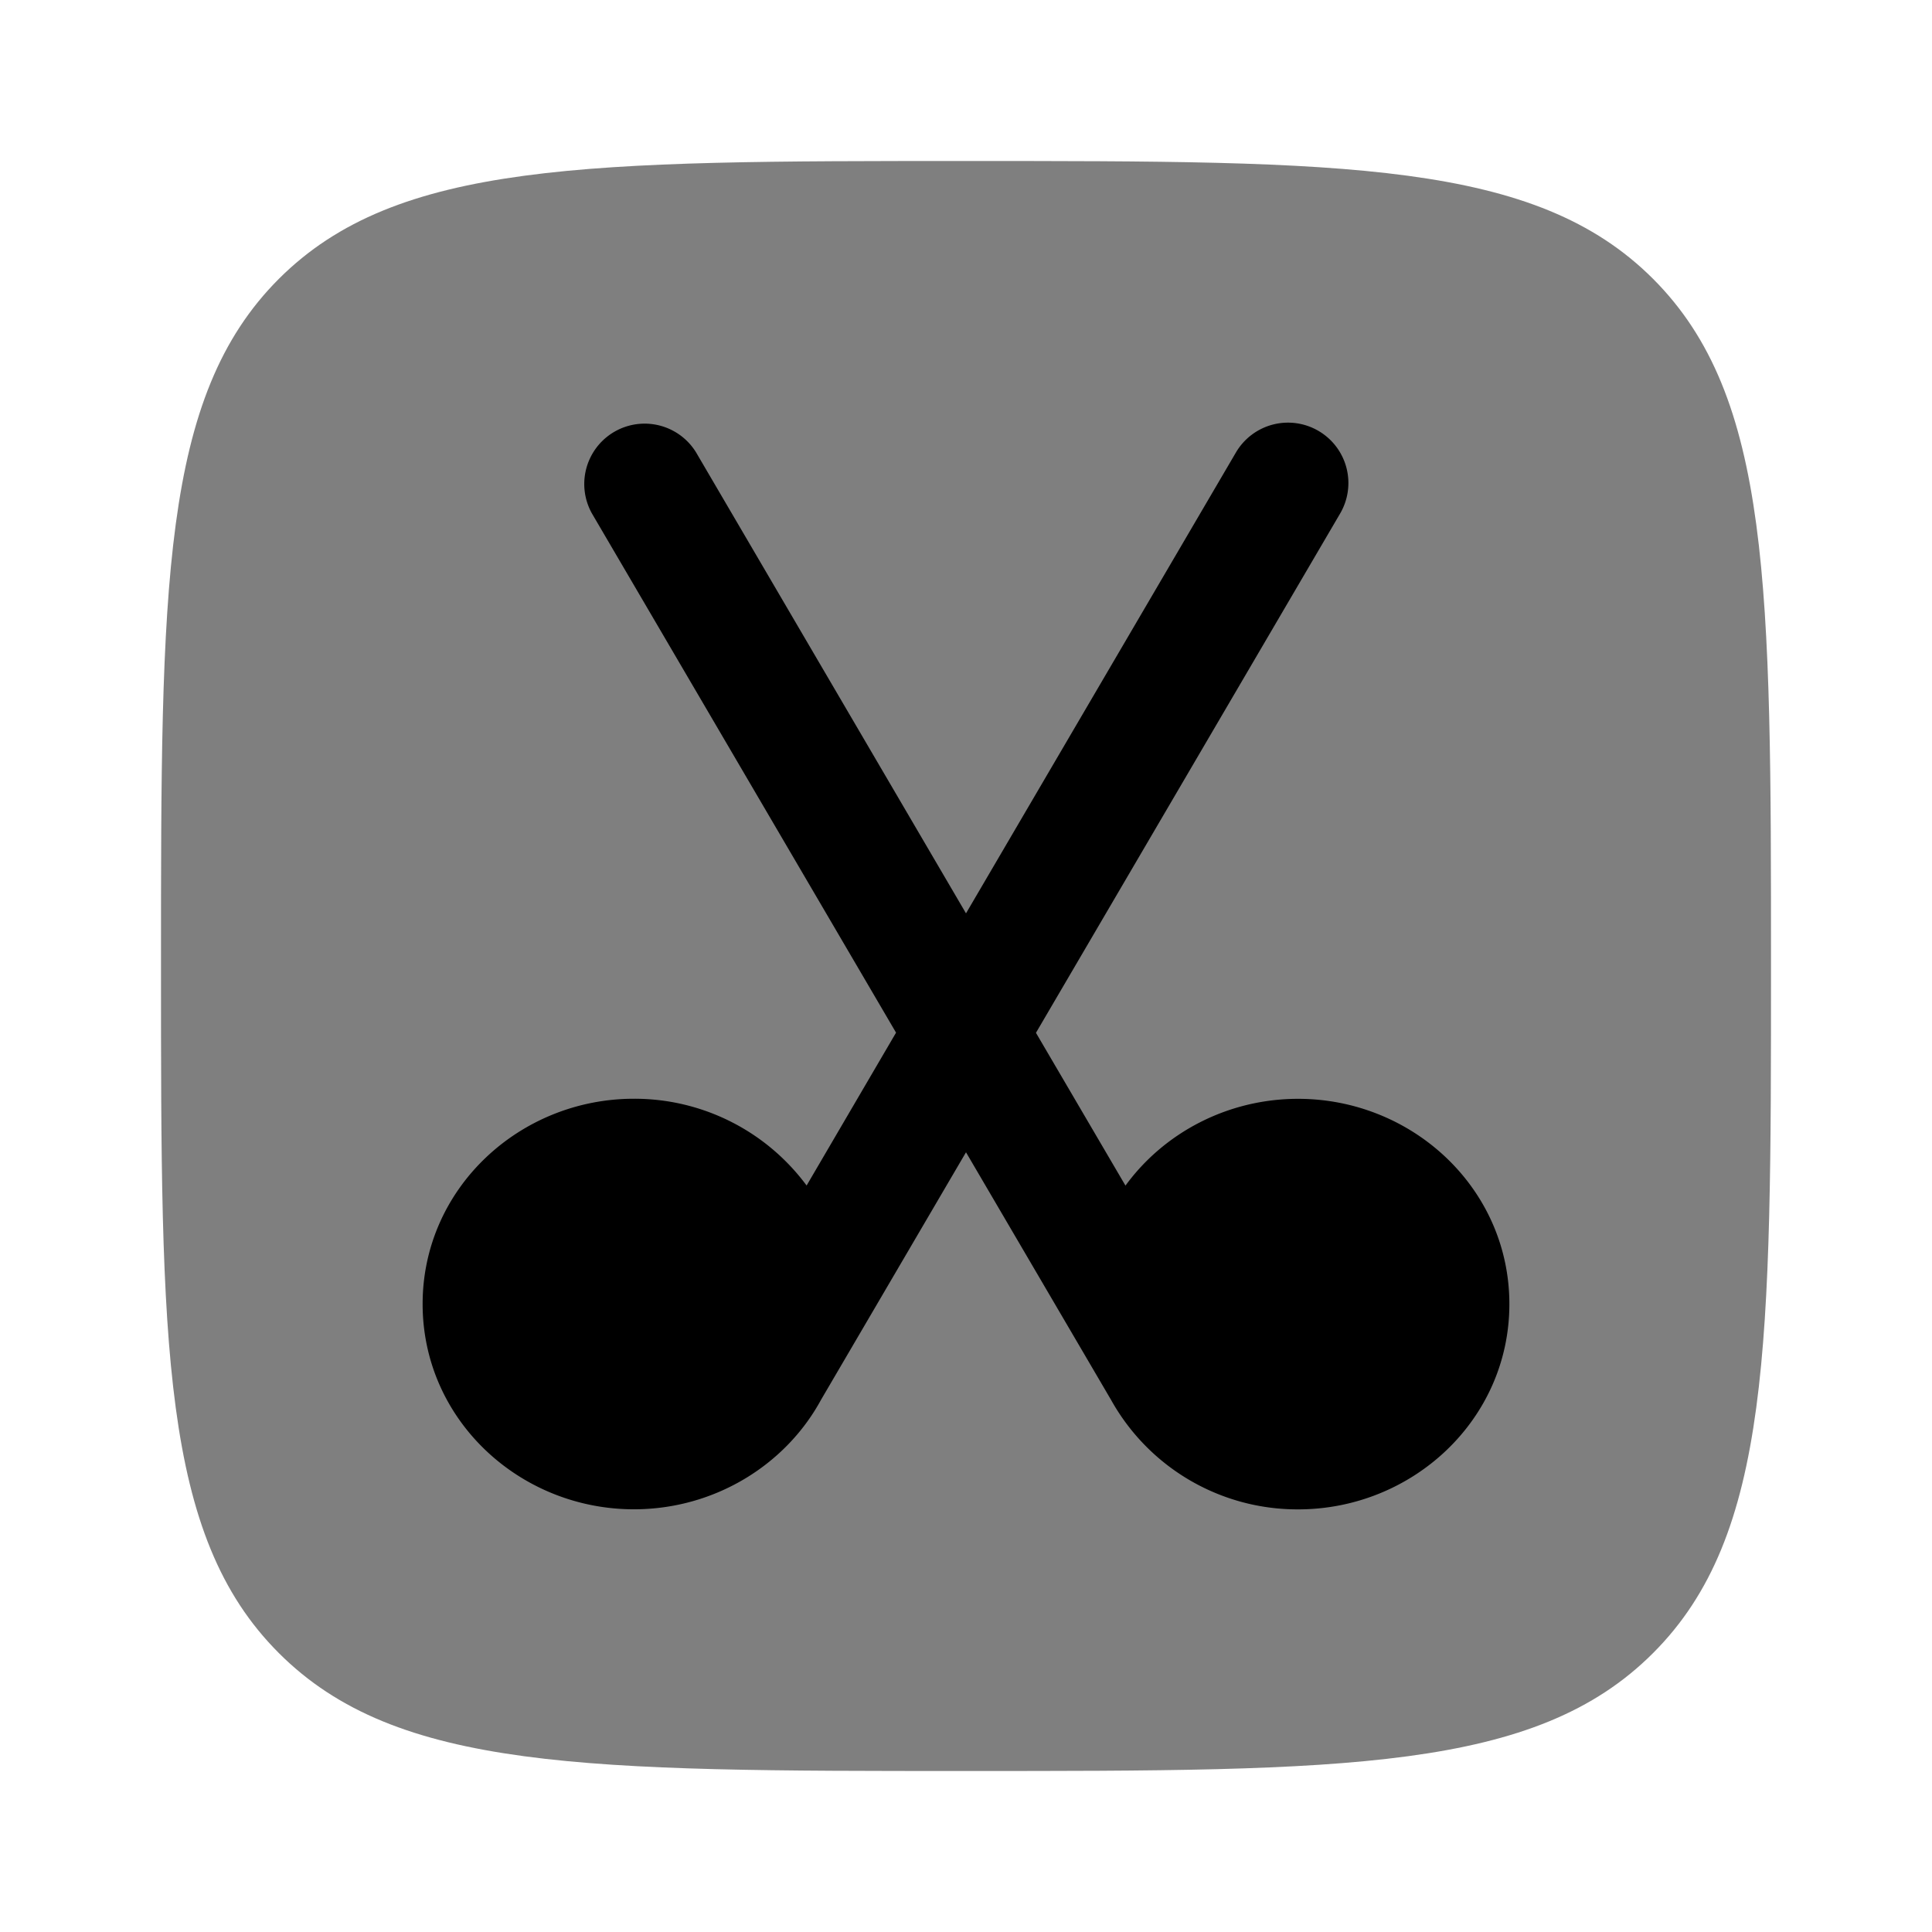 <svg xmlns="http://www.w3.org/2000/svg" width="1em" height="1em" viewBox="0 0 24 24"><path fill="currentColor" d="M2 12c0-4.714 0-7.071 1.464-8.536C4.93 2 7.286 2 12 2s7.071 0 8.535 1.464C22 4.93 22 7.286 22 12s0 7.071-1.465 8.535C19.072 22 16.714 22 12 22s-7.071 0-8.536-1.465C2 19.072 2 16.714 2 12" opacity=".5"/><path fill="currentColor" d="M16.379 5.353a.75.75 0 0 0-1.026.268L12 11.346L8.647 5.62a.75.75 0 0 0-1.294.758l3.778 6.45l-1.111 1.899a2.66 2.66 0 0 0-2.145-1.078c-1.42 0-2.625 1.113-2.625 2.55s1.204 2.55 2.625 2.55c.992 0 1.88-.543 2.324-1.36L12 14.314l1.802 3.076a2.65 2.65 0 0 0 2.323 1.36c1.42 0 2.625-1.113 2.625-2.55s-1.204-2.55-2.625-2.55c-.873 0-1.664.42-2.144 1.078l-1.112-1.898l3.778-6.45a.75.75 0 0 0-.268-1.027"/></svg>
